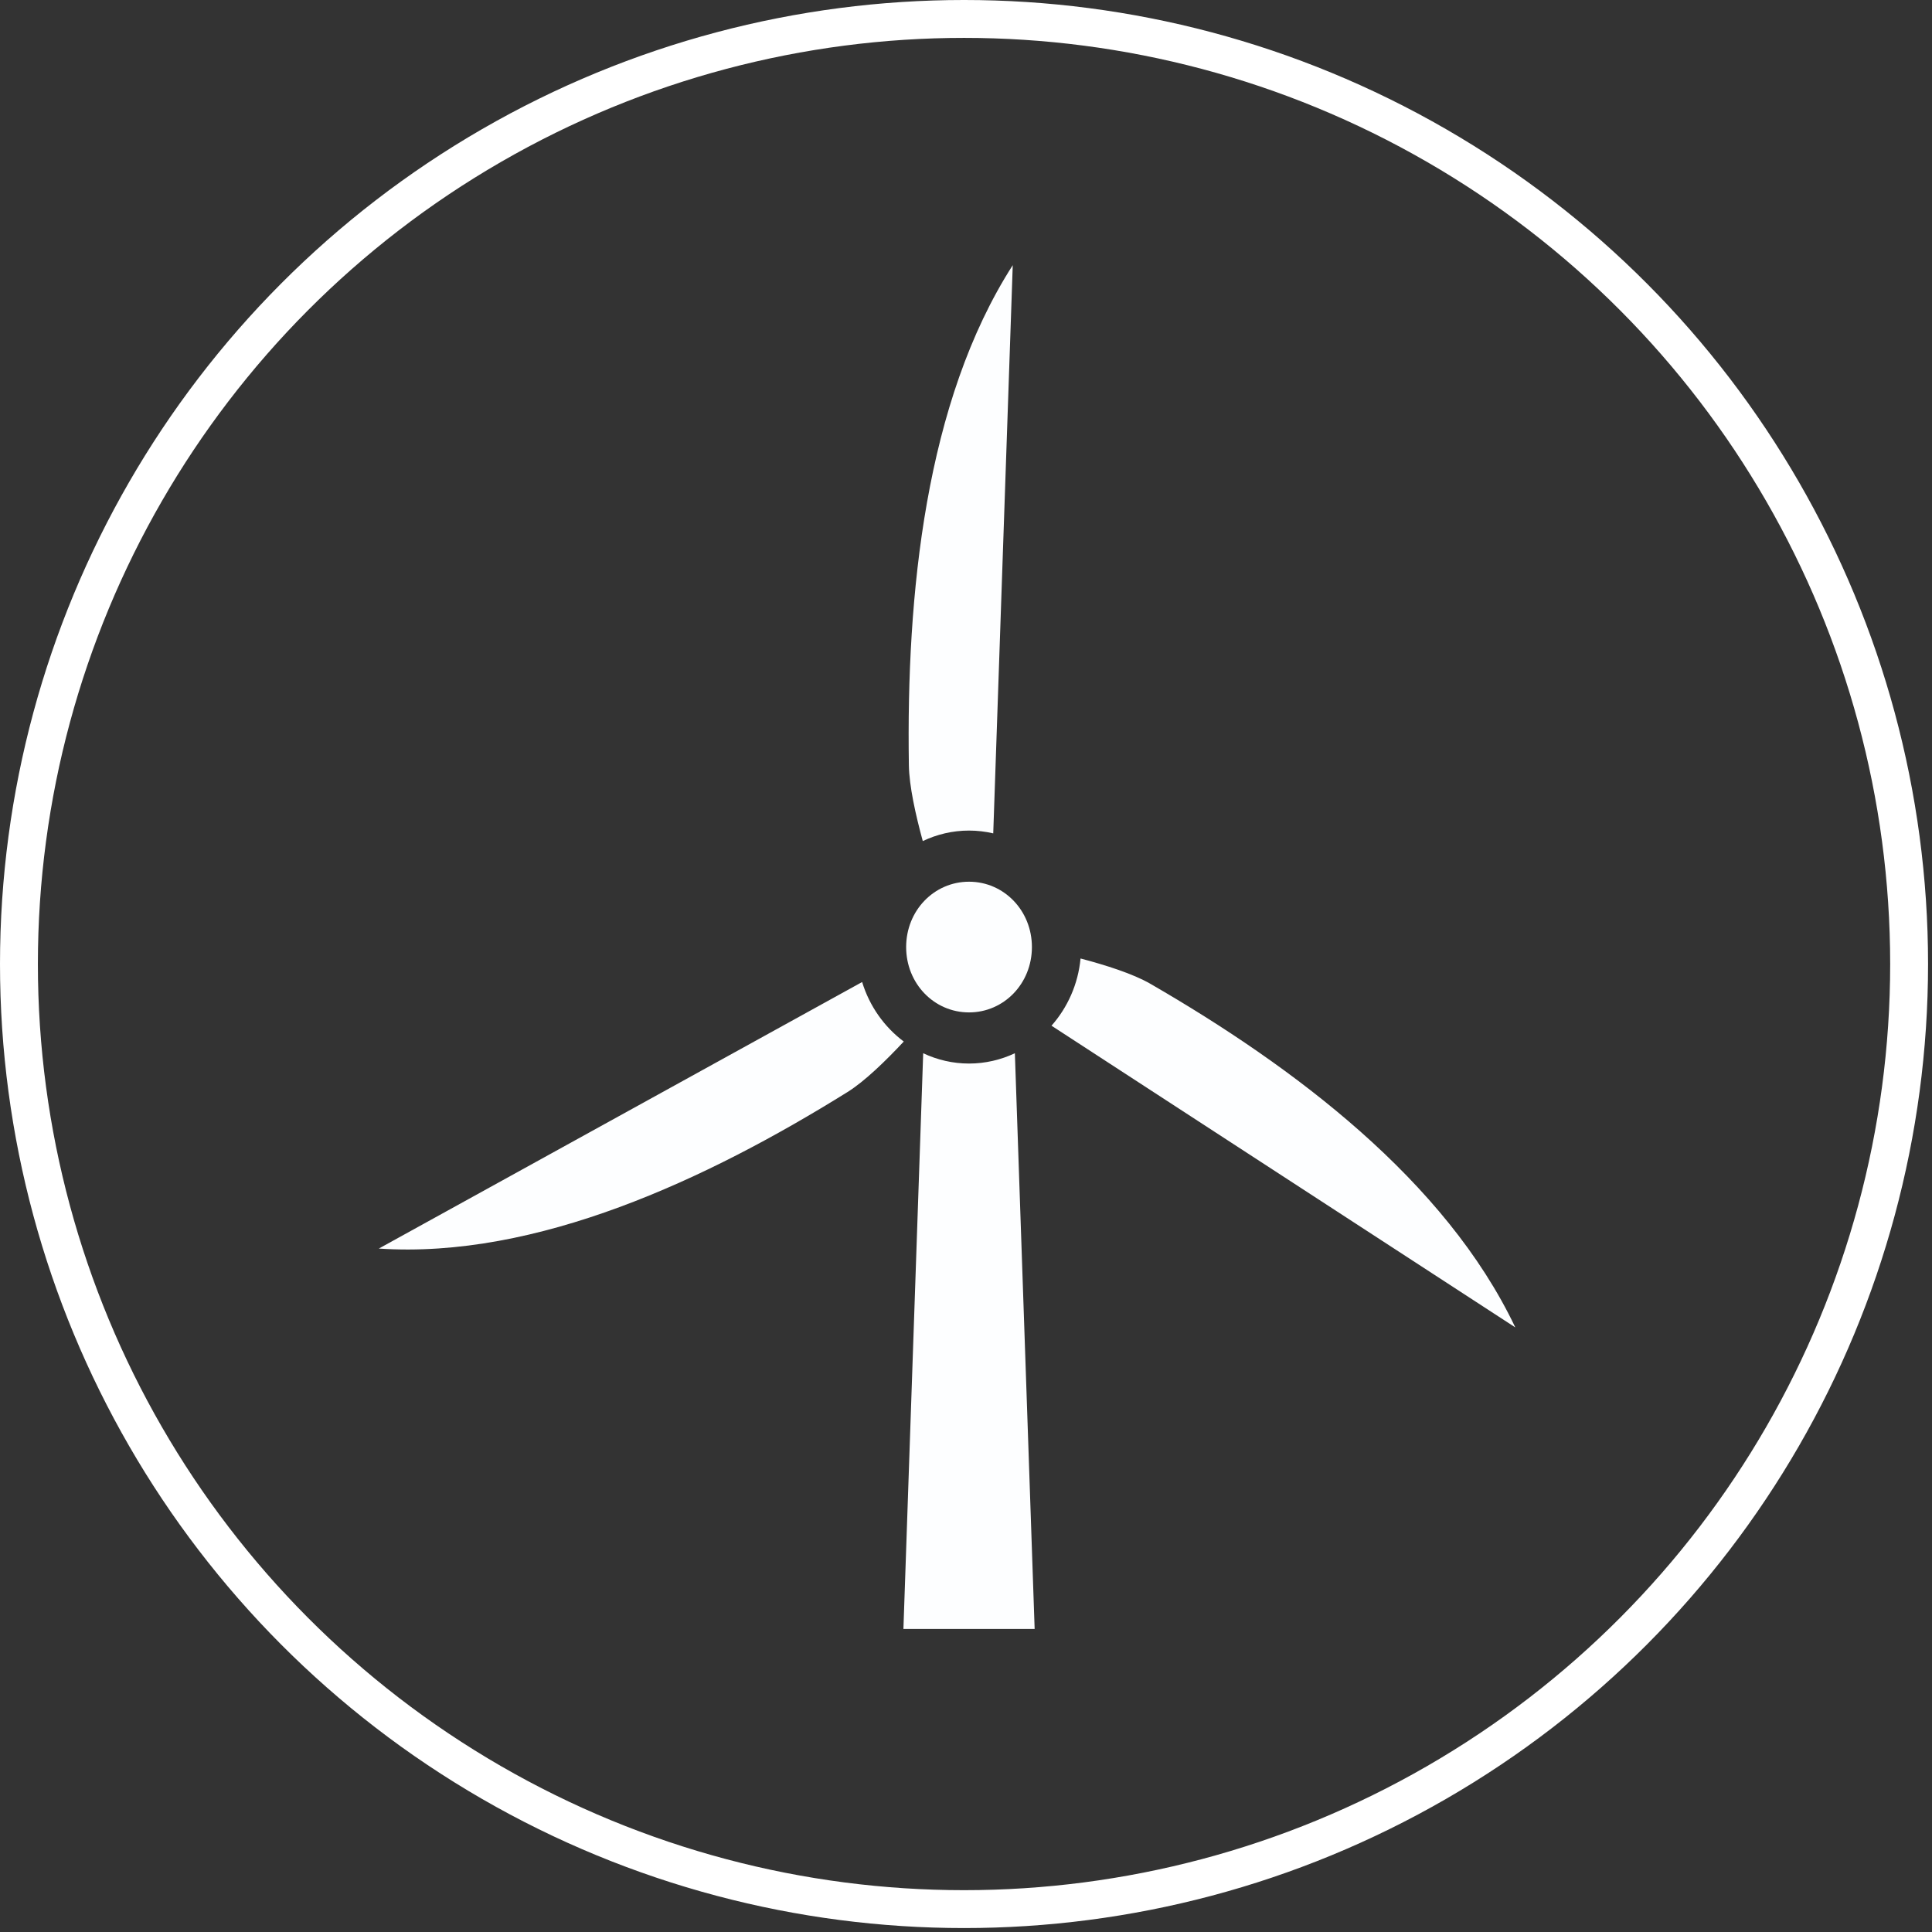 <svg width="51" height="51" viewBox="0 0 51 51" fill="none" xmlns="http://www.w3.org/2000/svg">
<rect x="0" y="0" width="51" height="51" fill="#333333" stroke="none"/>
<path d="M26.734 7C24.425 10.6 23.922 15.699 23.992 20.2C24 20.747 24.171 21.515 24.359 22.202C24.732 22.025 25.145 21.925 25.58 21.925C25.799 21.925 26.013 21.951 26.219 21.999L26.734 7ZM25.58 23.275C24.655 23.275 23.92 24.039 23.92 25C23.92 25.961 24.655 26.725 25.58 26.725C26.504 26.725 27.24 25.961 27.24 25C27.24 24.039 26.504 23.275 25.58 23.275ZM28.524 25.302C28.459 25.982 28.18 26.598 27.757 27.076L40 35.04C38.155 31.162 34.157 28.16 30.371 25.972C29.912 25.706 29.189 25.477 28.524 25.302ZM22.758 25.923L10 32.959C14.155 33.238 18.656 31.141 22.372 28.827C22.824 28.545 23.378 28.007 23.857 27.494C23.344 27.11 22.953 26.561 22.758 25.923ZM26.79 27.803C26.419 27.977 26.01 28.075 25.58 28.075C25.149 28.075 24.74 27.977 24.37 27.803L23.848 43H27.312L26.79 27.803Z" fill="#FDFEFF"/>
<circle cx="25.448" cy="25.448" r="24.948" stroke="white"/>
</svg>
